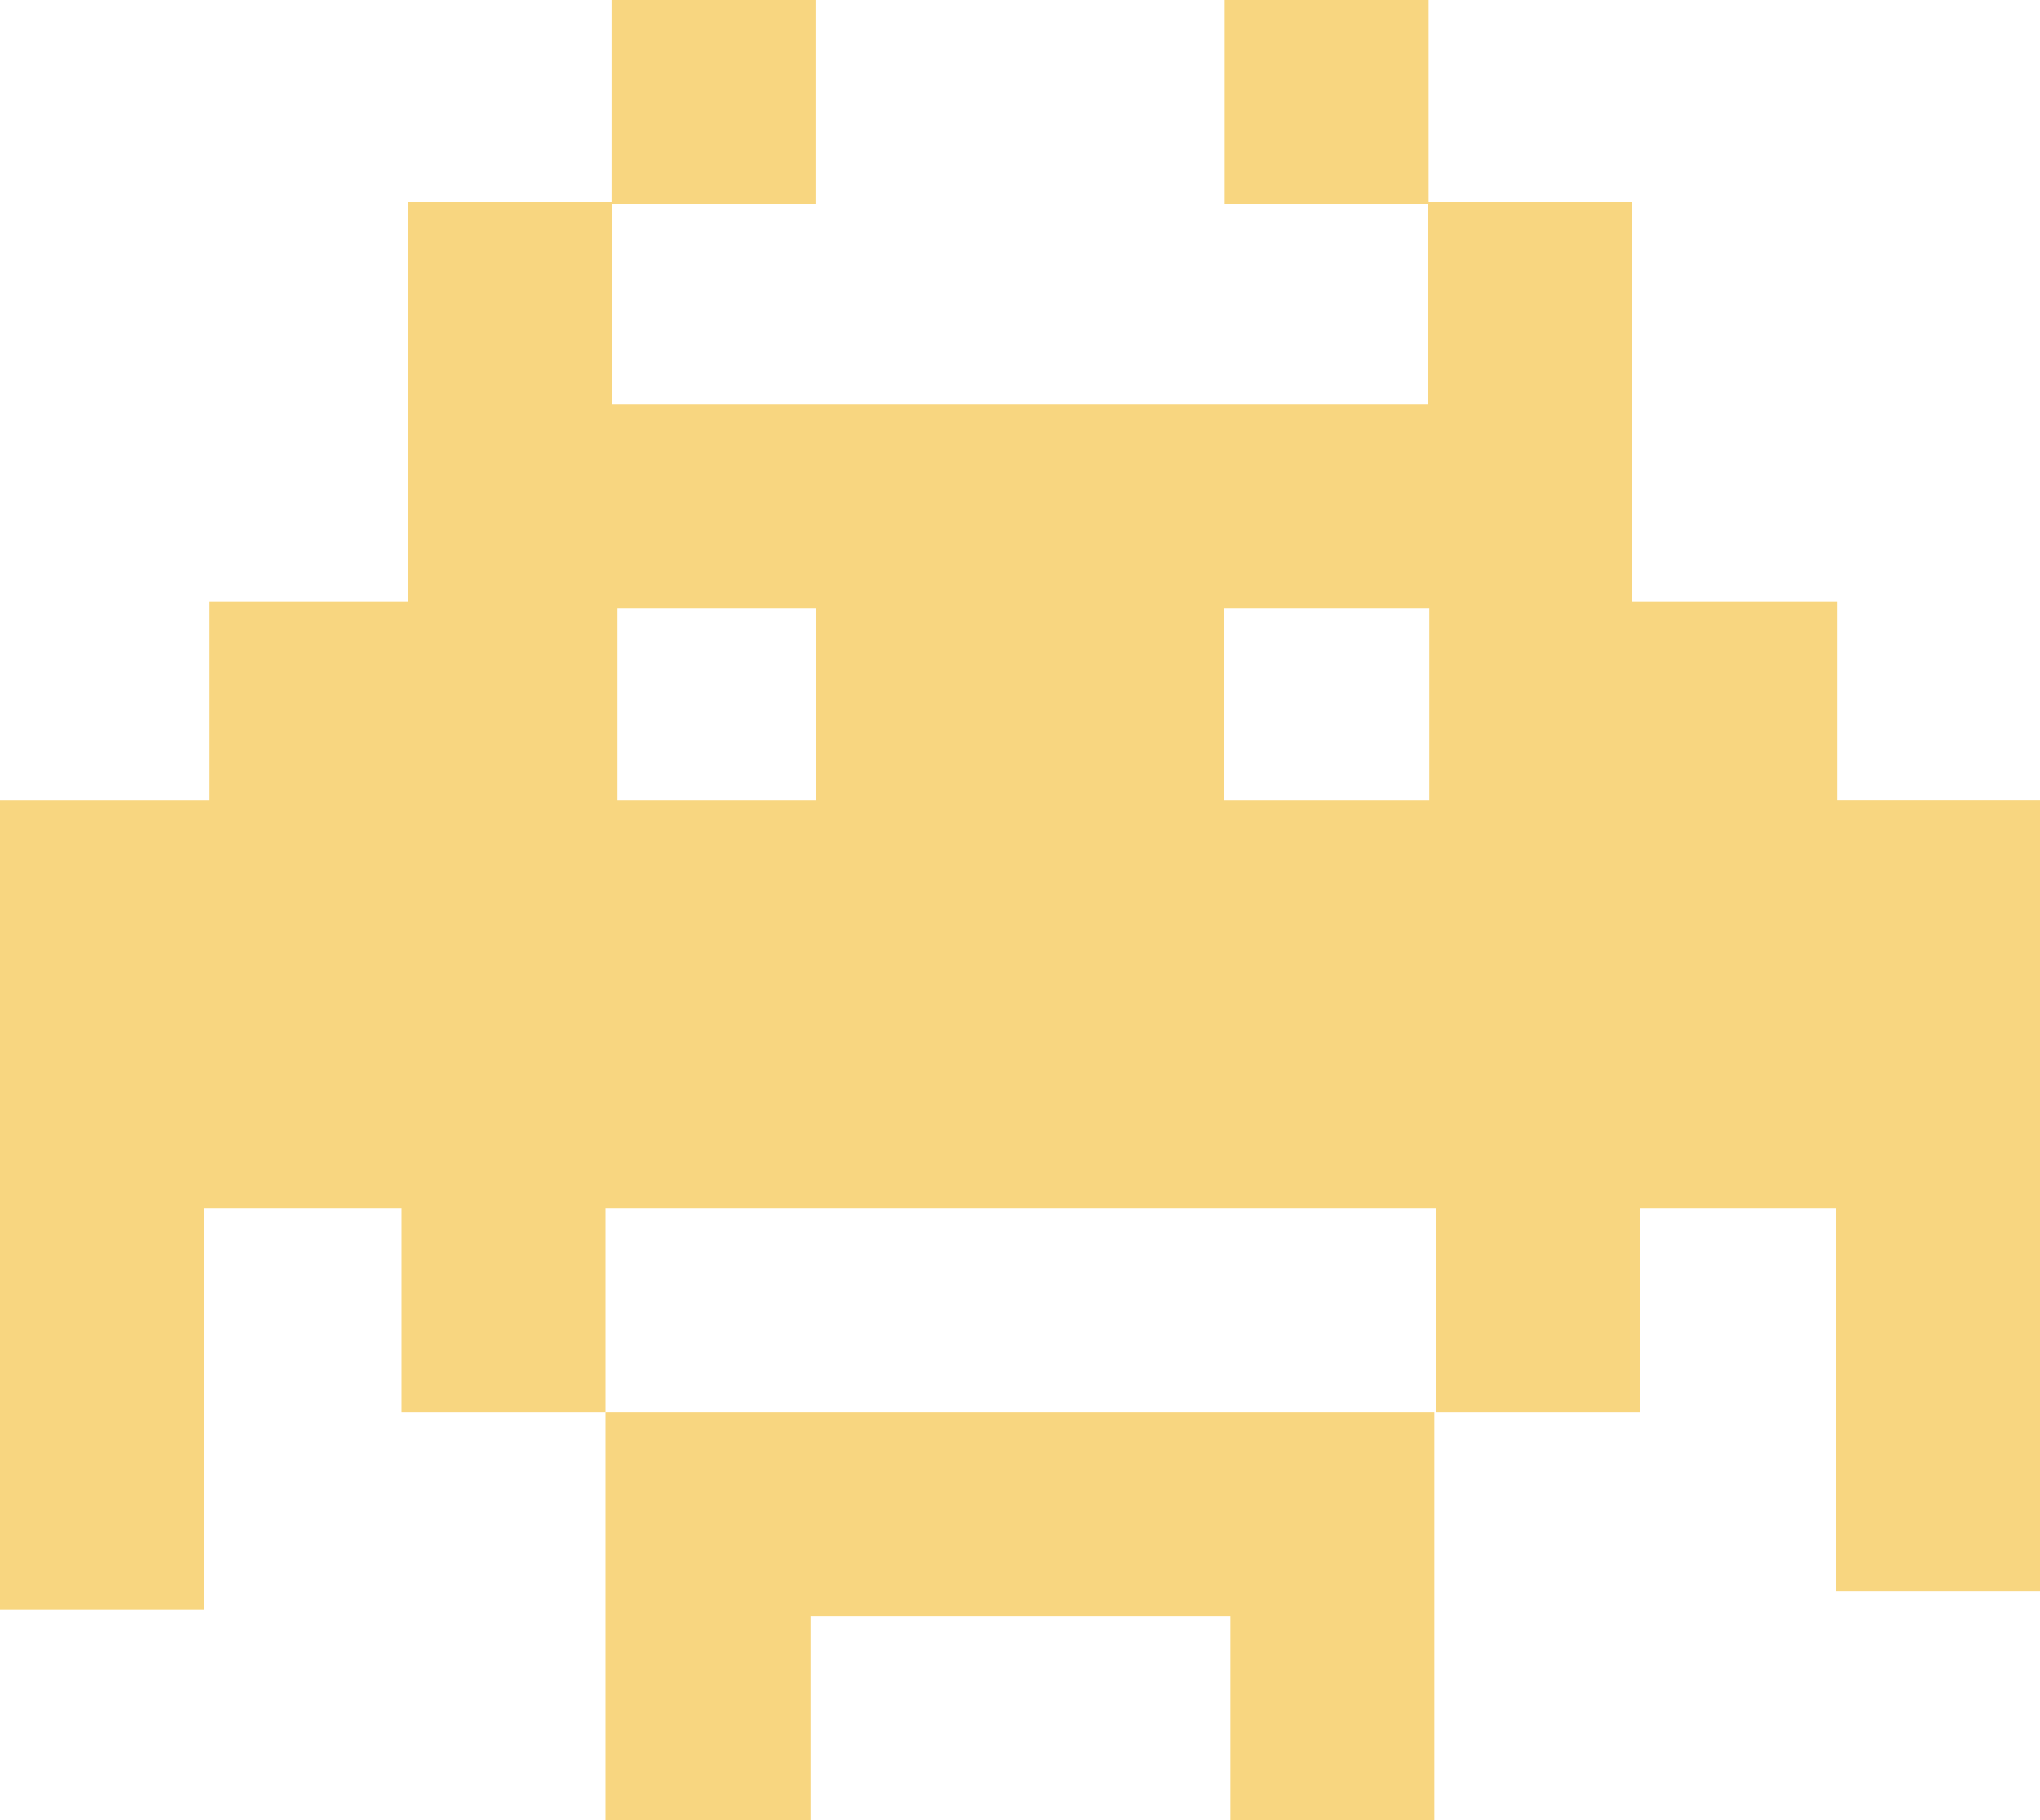 <svg id="_Слой_2" xmlns="http://www.w3.org/2000/svg" width="1080" height="963.35" viewBox="0 0 1080 963.35"><g id="Game02_3297761"><g id="Game02_3297761-2"><path d="M216 106.97h108v108H216z" fill="#f8d680"/><path d="M756 106.97h108v108H756z" fill="#f8d680"/><g><path d="M648 321.95h108.51v101.51H648z" fill="none"/><path d="M326.67 321.95H432v101.51H326.67z" fill="none"/><path d="M972.51 423.43V318.67H864v-104.72H216v104.72H110.67v104.79H0v428.73H108V639.46h104.76v107.97h108V639.46h439.56v107.97h108V639.46H972v203.01h108V423.43H972.51zm-540.51.03H326.67V321.95H432v101.51zm324.51.0H648V321.95h108.51v101.51z" fill="#f8d680"/></g><path d="M320.76 747.43V963.35H429.33V855.43H651.17V963.35h108V747.43H320.76z" fill="#f8d680"/><path d="M323.96.0h108v108h-108z" fill="#f8d680"/><path d="M648.15.0h108v108h-108z" fill="#f8d680"/></g></g></svg>